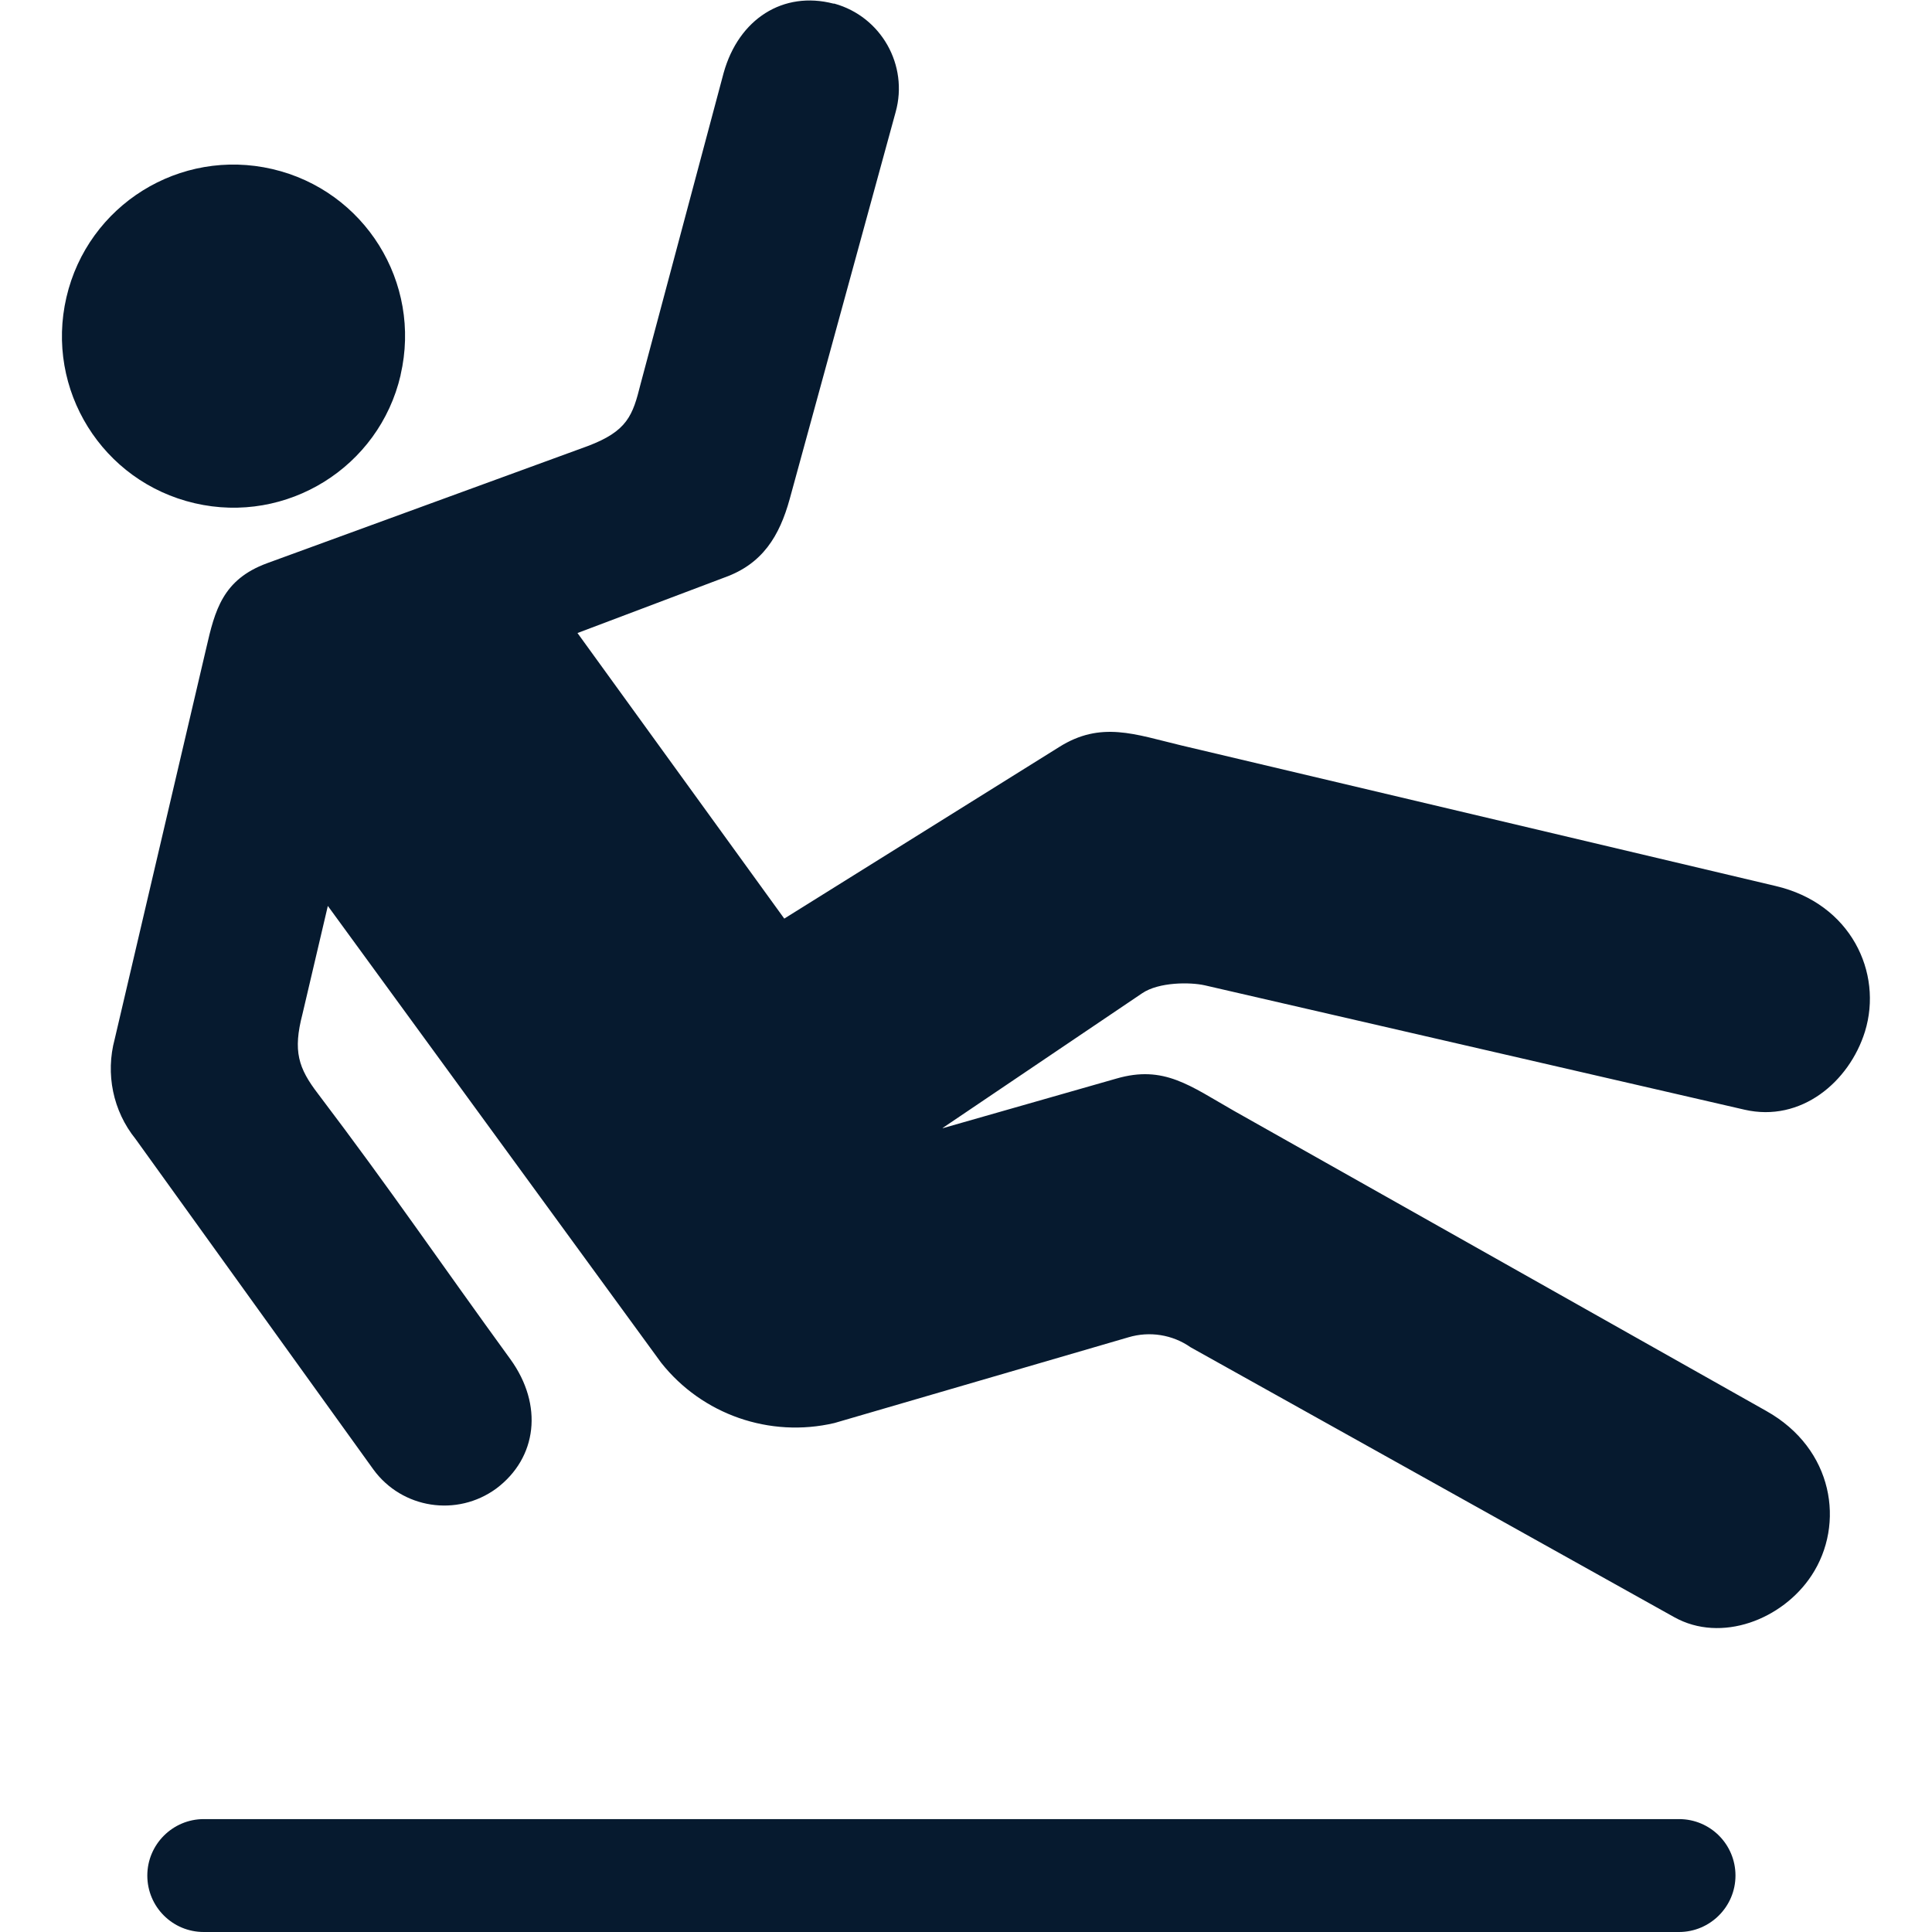 <?xml version="1.0" encoding="UTF-8"?>
<svg id="AC_icons" data-name="AC icons" xmlns="http://www.w3.org/2000/svg" viewBox="0 0 64 64">
  <defs>
    <style>
      .cls-1 {
        fill: #061a2f;
        stroke-width: 0px;
      }
    </style>
  </defs>
  <g id="Informational_icons" data-name="Informational icons">
    <g id="S">
      <g id="slippery-surface">
        <g id="Slippery_surface_when_wet" data-name="Slippery surface when wet">
          <path class="cls-1" d="m6.75,64c-1.04,0-1.87-.84-1.87-1.87s.84-1.87,1.87-1.87h48.87c1.04,0,1.87.84,1.87,1.87s-.84,1.87-1.87,1.87H6.75ZM13.27,12.42c.71-3.06-1.19-6.11-4.25-6.82-3.06-.71-6.11,1.19-6.82,4.25-.71,3.06,1.19,6.11,4.25,6.82,3.05.71,6.11-1.19,6.82-4.24,0,0,0,0,0,0Zm14.37,34.72l9.74-2.84c.7-.21,1.46-.09,2.06.33l16.02,8.94c1.56.87,3.59.08,4.55-1.38,1.12-1.7.73-4.2-1.5-5.45l-17.63-9.94c-1.46-.83-2.32-1.53-3.9-1.07l-5.74,1.64h-.02l6.62-4.47c.55-.37,1.58-.37,2.07-.26l17.88,4.12c1.87.43,3.47-.92,3.99-2.59.6-1.95-.47-4.24-2.96-4.82l-19.7-4.66c-1.51-.36-2.65-.82-4.04.06l-9.1,5.68-6.85-9.46,4.87-1.84c1.26-.45,1.82-1.37,2.16-2.6l3.51-12.82c.43-1.55-.48-3.16-2.03-3.59,0,0-.02,0-.03,0-1.66-.43-3.14.5-3.64,2.3l-2.75,10.3c-.26,1.04-.43,1.56-1.76,2.06l-10.62,3.88c-1.46.54-1.72,1.55-2.01,2.82l-3.03,12.94c-.31,1.15-.06,2.38.69,3.31l7.88,10.95c.95,1.3,2.77,1.58,4.07.63,0,0,0,0,0,0,1.36-1.02,1.56-2.77.47-4.28-2.37-3.26-3.93-5.57-6.37-8.79-.66-.86-.84-1.42-.52-2.65l.84-3.58,11.04,15.13h0c1.36,1.72,3.6,2.5,5.74,2"/>
        </g>
      </g>
    </g>
  </g>
</svg>